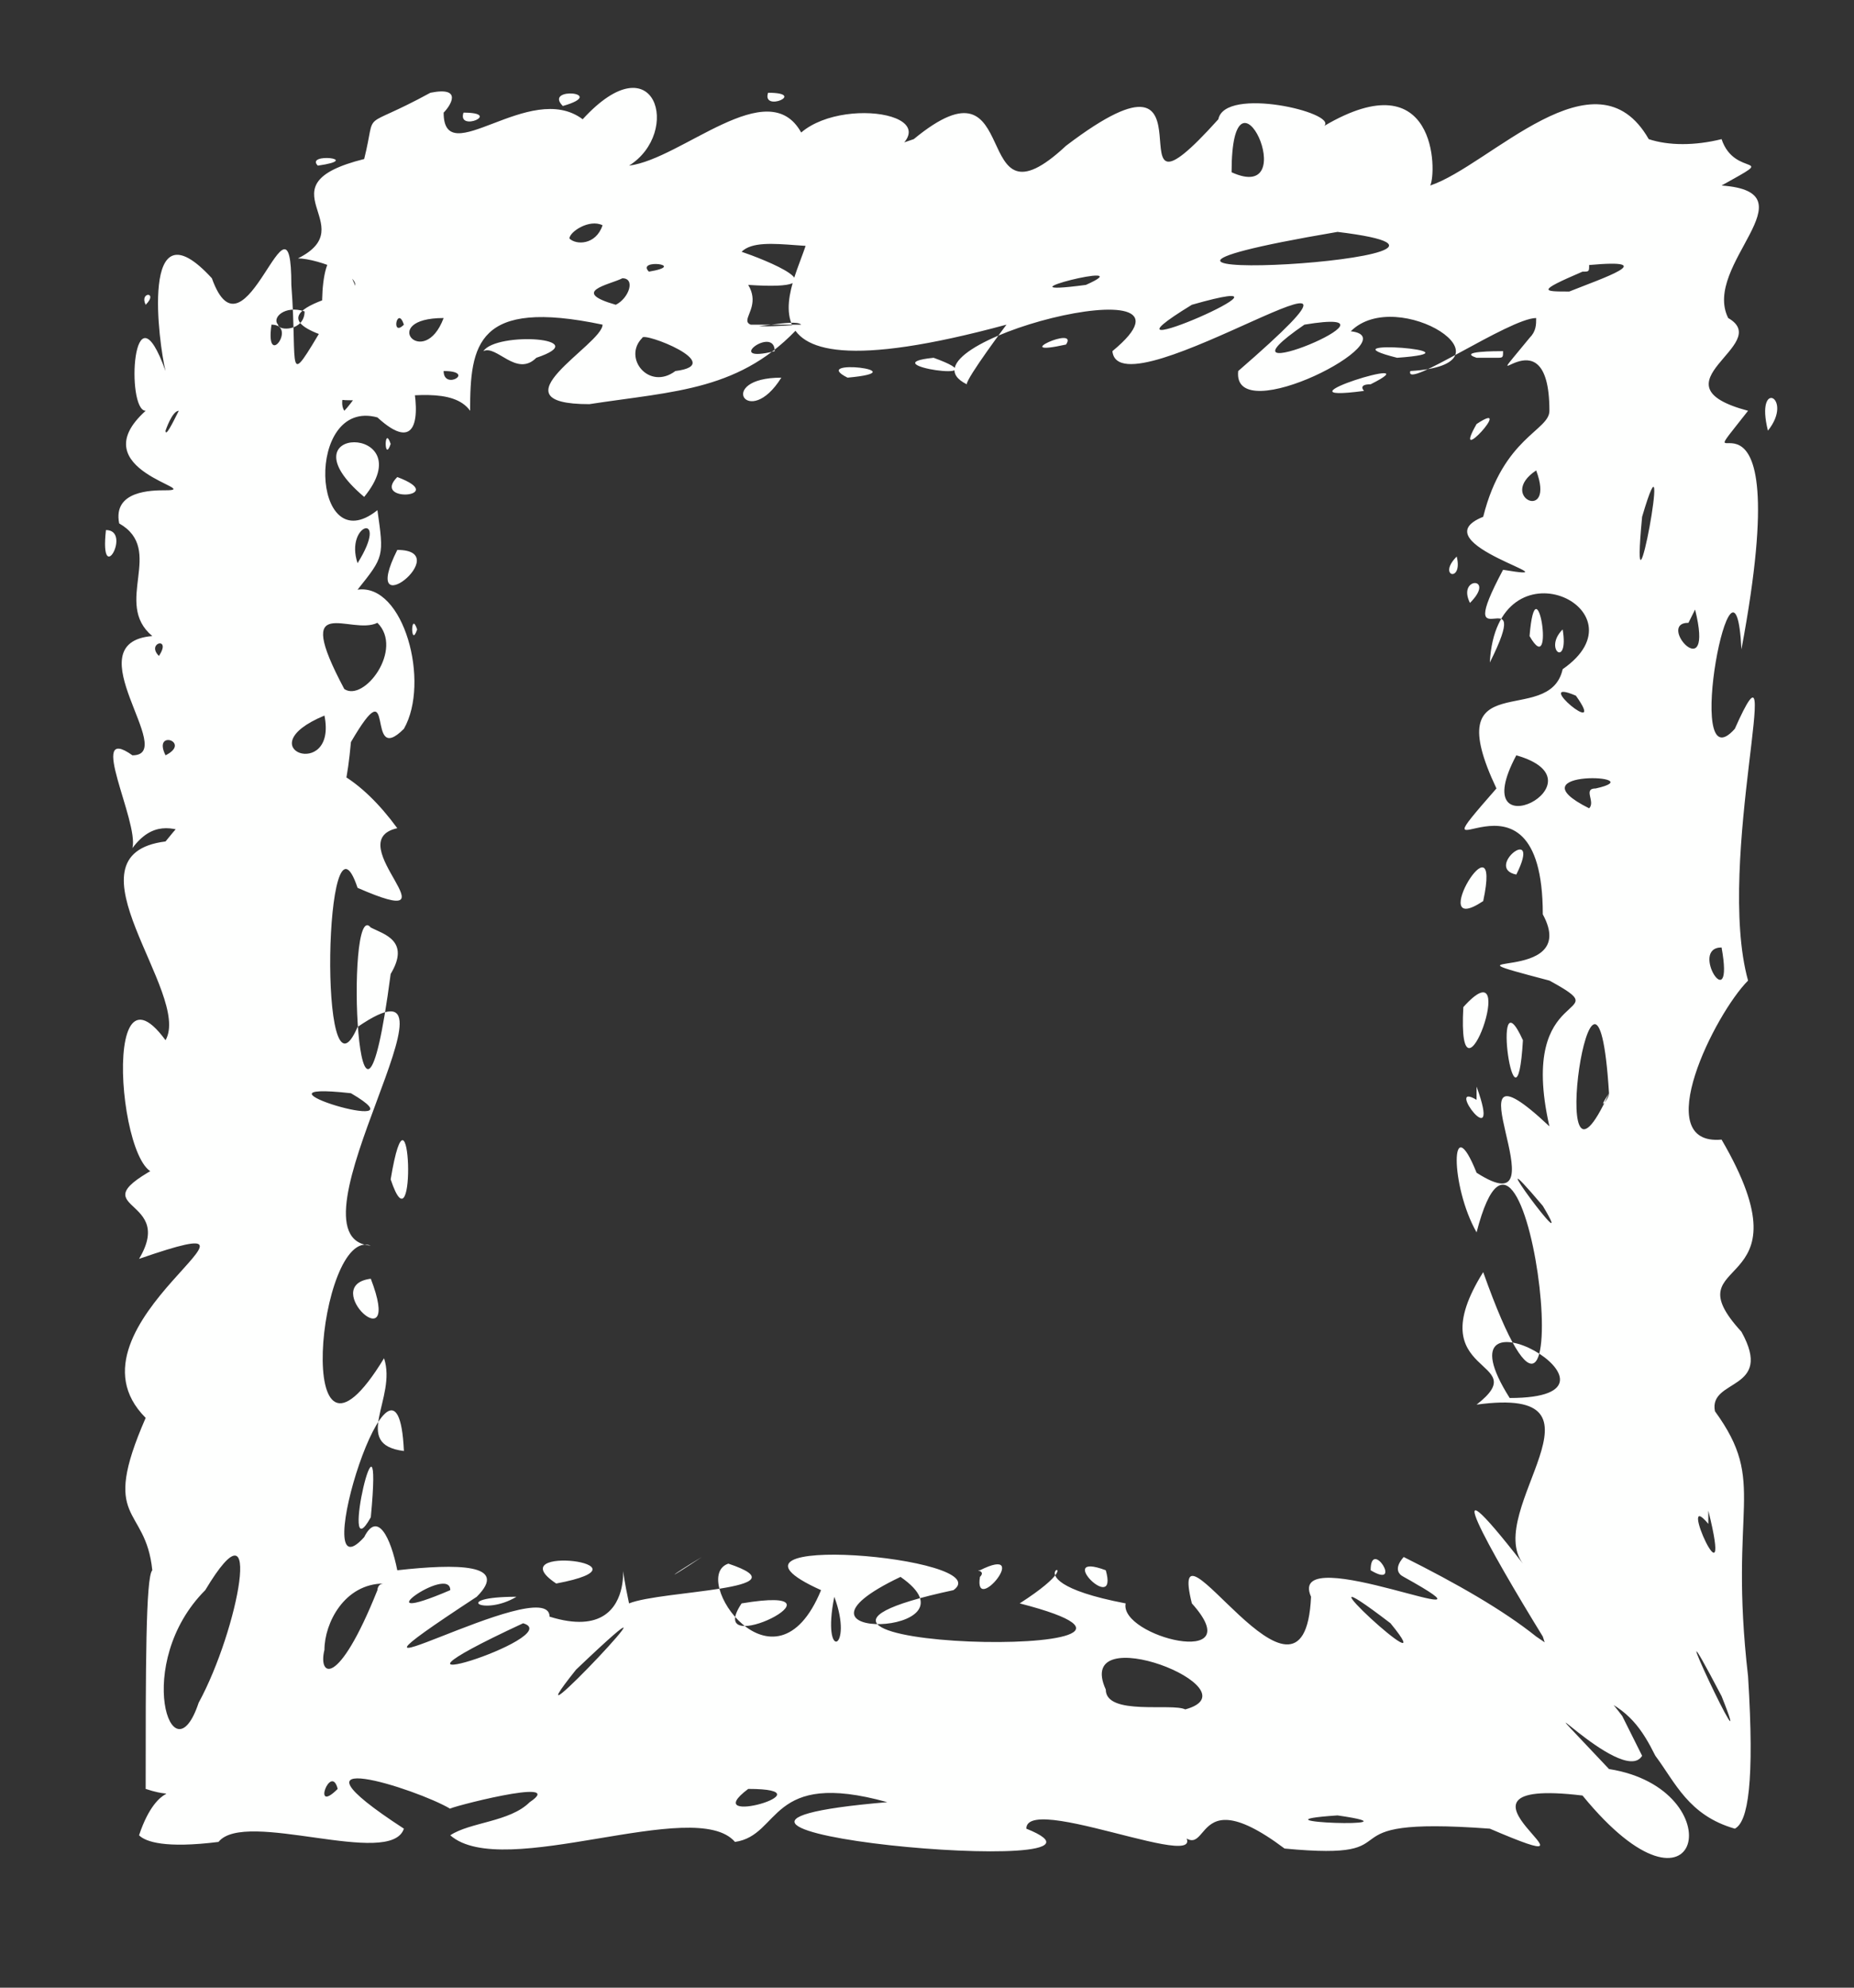 <?xml version="1.0" encoding="UTF-8" standalone="no"?><svg xmlns="http://www.w3.org/2000/svg" xmlns:xlink="http://www.w3.org/1999/xlink" clip-rule="evenodd" stroke-miterlimit="10" viewBox="0 0 28 30"><rect x="0" y="0" width="28" height="30" fill="#333333" stroke="none"/><desc>SVG generated by Keynote</desc><defs></defs><g transform="matrix(1.00, 0.00, -0.00, -1.00, 0.0, 30.0)"><path d="M 12.1 25.1 C 12.0 25.2 11.3 25.0 11.2 25.1 M 12.1 25.1 C 11.2 24.1 10.2 24.1 8.9 23.9 C 7.4 23.9 9.1 24.8 9.1 25.1 C 7.2 25.5 7.1 24.8 7.1 23.8 C 6.6 24.5 4.4 23.3 4.8 24.6 C 7.9 24.6 2.6 24.9 5.3 25.6 C 5.6 25.8 4.8 26.1 4.5 26.1 C 5.5 26.6 3.9 27.2 5.5 27.6 C 5.7 28.4 5.4 28.0 6.5 28.6 C 7.0 28.7 6.8 28.4 6.7 28.3 C 6.7 27.4 8.0 28.8 8.8 28.2 C 9.9 29.4 10.3 28.0 9.5 27.5 C 10.3 27.6 11.6 28.9 12.1 28.0 C 12.8 28.6 14.7 28.2 13.1 27.5 C 12.1 27.0 12.9 26.6 12.9 26.4 C 12.5 26.1 11.5 26.5 11.2 26.2 C 11.5 26.1 12.8 25.6 11.3 25.7 C 11.6 25.2 10.7 25.0 12.1 25.1 C 12.1 25.1 12.1 25.1 12.1 25.1 Z M 6.7 24.4 C 6.7 24.1 7.2 24.4 6.7 24.4 C 6.7 24.4 6.7 24.4 6.7 24.4 Z M 11.6 28.6 C 11.5 28.3 12.2 28.6 11.6 28.6 C 11.6 28.6 11.6 28.6 11.6 28.6 Z M 7.0 28.3 C 6.9 28.0 7.6 28.3 7.0 28.3 C 7.0 28.3 7.0 28.3 7.0 28.3 Z M 8.1 24.6 C 9.0 24.9 7.5 25.0 7.3 24.7 C 7.5 24.8 7.8 24.3 8.1 24.6 C 8.1 24.6 8.1 24.6 8.1 24.6 Z M 8.6 26.4 C 8.7 26.3 9.0 26.3 9.1 26.6 C 8.9 26.7 8.6 26.5 8.6 26.4 C 8.6 26.4 8.6 26.4 8.6 26.4 Z M 4.2 25.1 C 4.2 25.0 4.6 25.0 4.6 25.3 C 4.3 25.4 4.1 25.2 4.2 25.1 C 4.2 25.1 4.2 25.1 4.2 25.1 Z M 9.3 25.4 C 9.5 25.5 9.6 25.8 9.4 25.8 C 9.2 25.7 8.6 25.6 9.3 25.4 C 9.3 25.4 9.3 25.4 9.3 25.4 Z M 10.2 24.4 C 11.0 24.5 9.7 25.0 9.7 24.9 C 9.4 24.6 9.8 24.1 10.2 24.4 C 10.2 24.4 10.2 24.4 10.2 24.4 Z M 9.8 25.9 C 10.4 26.0 9.6 26.1 9.8 25.9 C 9.8 25.9 9.8 25.9 9.8 25.9 Z M 4.8 27.5 C 5.5 27.6 4.6 27.7 4.8 27.5 C 4.8 27.5 4.8 27.5 4.8 27.5 Z M 8.5 28.4 C 9.2 28.6 8.2 28.7 8.5 28.4 C 8.5 28.4 8.5 28.4 8.5 28.4 Z M 6.7 25.2 C 5.7 25.2 6.4 24.4 6.7 25.2 C 6.7 25.2 6.7 25.2 6.7 25.2 Z M 11.8 24.3 C 10.8 24.3 11.3 23.5 11.8 24.3 C 11.8 24.3 11.8 24.3 11.8 24.3 Z M 5.7 25.0 C 5.9 25.9 6.9 22.6 5.7 23.7 C 4.6 24.0 4.7 21.5 5.7 22.3 C 5.8 21.6 5.8 21.6 5.4 21.1 C 6.1 21.2 6.5 19.7 6.1 19.0 C 5.5 18.4 6.0 20.0 5.3 18.8 C 5.1 16.6 4.6 18.7 3.8 17.6 C 3.8 17.5 4.2 17.6 3.9 17.3 C 3.2 16.9 2.6 18.0 2.0 17.2 C 2.1 17.6 1.3 19.1 2.0 18.6 C 2.7 18.6 1.1 20.3 2.3 20.4 C 1.7 20.9 2.5 21.7 1.8 22.1 C 1.7 22.6 2.3 22.6 2.5 22.6 C 3.1 22.6 1.2 22.9 2.2 23.8 C 1.9 23.8 2.0 25.8 2.5 24.4 C 2.4 24.8 2.1 27.0 3.2 25.8 C 3.7 24.4 4.4 27.4 4.4 25.7 C 4.5 24.4 4.3 24.1 4.9 25.1 C 4.8 25.4 4.9 26.9 5.4 25.6 C 5.3 25.4 5.4 24.8 5.7 25.0 C 5.7 25.0 5.7 25.0 5.7 25.0 Z M 4.1 25.1 C 4.0 24.4 4.5 25.1 4.1 25.1 C 4.1 25.1 4.1 25.1 4.1 25.1 Z M 1.6 22.0 C 1.5 21.1 2.0 22.0 1.6 22.0 C 1.6 22.0 1.6 22.0 1.6 22.0 Z M 6.0 22.8 C 5.6 22.4 6.8 22.5 6.0 22.8 C 6.0 22.8 6.0 22.8 6.0 22.8 Z M 2.5 23.5 C 2.5 23.4 2.6 23.6 2.7 23.8 C 2.6 23.8 2.5 23.5 2.5 23.5 C 2.5 23.5 2.5 23.5 2.5 23.5 Z M 6.0 21.7 C 5.4 20.5 6.9 21.7 6.0 21.7 C 6.0 21.7 6.0 21.7 6.0 21.7 Z M 4.9 19.2 C 3.7 18.7 5.1 18.2 4.9 19.2 C 4.9 19.2 4.9 19.2 4.9 19.2 Z M 2.4 20.1 C 2.6 20.4 2.2 20.3 2.4 20.1 C 2.4 20.1 2.4 20.1 2.4 20.1 Z M 2.2 25.4 C 2.4 25.6 2.1 25.6 2.2 25.4 C 2.2 25.4 2.2 25.4 2.2 25.4 Z M 2.5 18.6 C 2.9 18.8 2.3 19.0 2.5 18.6 C 2.5 18.6 2.5 18.6 2.5 18.6 Z M 5.5 22.5 C 6.4 23.6 4.2 23.6 5.5 22.5 C 5.5 22.5 5.5 22.5 5.5 22.5 Z M 5.6 24.3 C 5.8 25.0 5.0 24.1 5.2 23.8 C 5.3 23.9 5.5 24.2 5.6 24.3 C 5.6 24.3 5.6 24.3 5.6 24.3 Z M 5.4 21.5 C 5.9 22.3 5.2 22.1 5.4 21.5 C 5.4 21.5 5.4 21.5 5.4 21.5 Z M 5.9 23.3 C 5.8 23.6 5.8 23.0 5.9 23.3 C 5.9 23.3 5.9 23.3 5.9 23.3 Z M 6.3 20.5 C 6.2 20.8 6.2 20.2 6.3 20.5 C 6.3 20.5 6.3 20.5 6.3 20.5 Z M 6.1 25.1 C 6.0 25.4 5.9 24.9 6.1 25.1 C 6.1 25.1 6.1 25.1 6.1 25.1 Z M 5.7 20.6 C 5.3 20.4 4.4 21.1 5.2 19.6 C 5.5 19.4 6.1 20.2 5.7 20.6 C 5.7 20.6 5.7 20.6 5.7 20.6 Z M 15.2 25.1 C 10.4 23.8 12.3 26.1 12.2 26.5 C 11.8 27.1 12.6 27.5 13.8 27.9 C 15.5 29.3 14.6 26.4 16.1 27.8 C 18.6 29.7 16.6 26.2 18.4 28.2 C 18.5 28.7 20.2 28.3 20.0 28.1 C 21.7 29.1 21.7 27.4 21.6 27.2 C 22.5 27.5 24.1 29.3 24.9 27.9 C 25.2 27.8 25.6 27.8 26.0 27.9 C 26.2 27.3 26.9 27.7 26.0 27.2 C 27.4 27.1 25.7 26.0 26.1 25.2 C 26.8 24.8 24.9 24.2 26.4 23.8 C 25.3 22.4 27.2 25.0 26.3 20.2 C 26.2 22.2 25.4 18.1 26.2 19.0 C 27.0 20.8 25.9 17.0 26.4 15.2 C 25.9 14.7 24.9 12.7 26.0 12.8 C 27.4 10.4 25.2 11.1 26.3 9.9 C 26.8 9.0 25.8 9.2 25.9 8.7 C 26.7 7.6 26.1 7.3 26.4 4.7 C 26.5 3.1 26.4 2.5 26.2 2.4 C 25.5 2.6 25.3 3.1 25.0 3.5 C 24.8 3.9 24.6 4.2 24.1 4.4 C 24.0 4.5 23.9 4.5 23.7 4.5 C 23.5 4.6 23.4 5.0 23.3 5.3 C 22.5 6.6 21.6 8.2 23.0 6.4 C 22.4 7.2 24.5 9.1 22.3 8.8 C 23.2 9.5 21.4 9.2 22.4 10.8 C 24.0 6.3 23.1 14.5 22.3 11.4 C 21.9 12.1 21.9 13.3 22.3 12.3 C 23.7 11.4 21.7 14.6 23.4 13.0 C 22.9 15.2 24.5 14.6 23.4 15.2 C 21.5 15.7 23.9 15.1 23.3 16.2 C 23.3 18.8 21.2 16.5 22.6 18.1 C 21.7 20.0 23.4 19.0 23.6 19.9 C 24.9 20.8 22.6 21.9 22.5 20.0 C 23.2 21.4 21.9 19.9 22.7 21.4 C 23.9 21.2 21.4 21.8 22.4 22.2 C 22.7 23.4 23.4 23.5 23.4 23.8 C 23.4 25.4 22.2 23.8 23.1 24.9 C 23.2 25.0 23.2 25.1 23.2 25.2 C 22.8 25.2 21.2 24.1 21.3 24.4 C 23.0 24.5 21.1 25.7 20.4 25.0 C 21.3 24.9 18.6 23.5 18.7 24.4 C 21.7 27.0 16.9 23.7 16.8 24.7 C 18.5 26.1 13.4 24.8 14.6 24.2 C 14.6 24.3 15.2 25.1 15.2 25.1 M 21.1 24.6 C 22.5 24.7 19.9 24.9 21.1 24.6 M 20.7 24.2 C 21.7 24.7 19.1 23.9 20.6 24.1 C 20.6 24.1 20.5 24.2 20.7 24.2 M 22.2 20.9 C 22.6 21.3 22.0 21.3 22.2 20.9 M 23.1 20.4 C 23.5 19.7 23.2 21.6 23.1 20.4 M 22.8 8.9 C 25.0 8.9 21.6 10.8 22.8 8.9 M 22.4 16.4 C 22.7 17.8 21.5 15.8 22.4 16.4 M 22.9 16.8 C 23.3 17.6 22.4 16.9 22.9 16.8 M 22.8 11.1 C 22.9 11.0 22.9 11.0 22.8 11.1 C 22.8 11.1 22.8 11.1 22.8 11.1 Z M 22.9 7.7 C 22.8 7.7 22.8 7.7 22.9 7.7 C 22.9 7.7 22.9 7.7 22.9 7.7 Z M 23.0 14.3 C 22.5 15.4 22.9 12.6 23.0 14.3 C 23.0 14.3 23.0 14.3 23.0 14.3 Z M 26.1 7.3 C 26.2 7.3 26.2 7.3 26.1 7.3 C 26.1 7.3 26.1 7.3 26.1 7.3 Z M 20.9 25.6 C 20.8 25.6 20.8 25.6 20.9 25.6 C 20.9 25.6 20.9 25.6 20.9 25.6 Z M 16.1 24.8 C 16.3 25.1 15.2 24.6 16.1 24.8 C 16.1 24.8 16.1 24.8 16.1 24.8 Z M 13.9 27.2 C 13.9 27.3 13.9 27.3 13.9 27.2 C 13.9 27.2 13.9 27.2 13.9 27.2 Z M 20.3 26.7 C 20.3 26.8 20.3 26.8 20.3 26.7 C 20.3 26.7 20.3 26.7 20.3 26.7 Z M 19.7 25.1 C 18.1 24.0 21.5 25.4 19.7 25.1 C 19.7 25.1 19.7 25.1 19.7 25.1 Z M 26.0 15.7 C 25.5 15.7 26.2 14.6 26.0 15.7 C 26.0 15.7 26.0 15.7 26.0 15.7 Z M 23.6 20.5 C 23.3 20.2 23.7 19.9 23.6 20.5 C 23.6 20.5 23.6 20.5 23.6 20.5 Z M 22.0 21.6 C 21.7 21.3 22.1 21.2 22.0 21.6 C 22.0 21.6 22.0 21.6 22.0 21.6 Z M 15.9 24.5 C 16.0 24.4 16.0 24.4 15.9 24.5 C 15.9 24.5 15.9 24.5 15.9 24.5 Z M 18.0 25.4 C 16.2 24.3 20.1 26.0 18.0 25.4 C 18.0 25.4 18.0 25.4 18.0 25.4 Z M 16.4 25.7 C 17.3 26.1 14.9 25.5 16.4 25.7 M 18.6 27.4 C 19.7 26.9 18.6 29.3 18.6 27.4 C 18.6 27.4 18.6 27.4 18.6 27.4 Z M 25.8 27.4 C 25.9 27.3 25.9 27.3 25.8 27.4 C 25.8 27.4 25.8 27.4 25.8 27.4 Z M 22.3 24.6 C 22.5 24.6 22.6 24.6 22.6 24.6 C 22.7 24.6 22.7 24.6 22.7 24.7 C 22.6 24.7 22.0 24.7 22.3 24.6 C 22.3 24.6 22.3 24.6 22.3 24.6 Z M 12.8 24.3 C 13.9 24.4 12.2 24.6 12.8 24.3 C 12.8 24.3 12.8 24.3 12.8 24.3 Z M 24.8 22.2 C 24.6 20.1 25.3 23.9 24.8 22.2 C 24.8 22.2 24.8 22.2 24.8 22.2 Z M 23.5 14.9 C 23.5 14.8 23.5 14.8 23.5 14.9 C 23.5 14.9 23.5 14.9 23.5 14.9 Z M 23.0 13.8 C 23.0 13.7 23.0 13.7 23.0 13.8 C 23.0 13.8 23.0 13.8 23.0 13.8 Z M 24.2 8.2 C 24.2 8.0 24.2 8.0 24.2 8.2 C 24.2 8.2 24.2 8.2 24.2 8.2 Z M 22.5 12.8 C 22.5 12.8 22.5 12.8 22.5 12.8 C 22.5 12.8 22.5 12.8 22.5 12.8 Z M 22.8 9.5 C 22.8 9.4 22.8 9.4 22.8 9.5 C 22.8 9.5 22.8 9.5 22.8 9.5 Z M 21.8 10.5 C 21.9 10.4 21.9 10.4 21.8 10.5 C 21.8 10.5 21.8 10.5 21.8 10.5 Z M 26.6 18.0 C 26.7 17.9 26.7 17.9 26.6 18.0 C 26.6 18.0 26.6 18.0 26.6 18.0 Z M 17.6 24.1 C 17.7 24.2 17.7 24.2 17.6 24.1 C 17.6 24.1 17.6 24.1 17.6 24.1 Z M 23.2 9.5 C 23.2 9.4 23.2 9.4 23.2 9.5 C 23.2 9.5 23.2 9.5 23.2 9.5 Z M 24.1 18.1 C 25.0 18.3 22.8 18.4 24.0 17.8 C 24.1 17.9 23.9 18.1 24.1 18.1 M 25.6 17.1 C 25.7 17.2 25.7 17.2 25.6 17.1 C 25.6 17.1 25.6 17.1 25.6 17.1 Z M 26.2 22.1 C 26.3 22.2 26.3 22.2 26.2 22.1 C 26.2 22.1 26.2 22.1 26.2 22.1 Z M 22.3 13.4 C 21.8 13.7 22.7 12.5 22.3 13.6 M 25.8 7.0 C 25.3 7.6 26.2 5.6 25.8 7.2 M 11.7 24.7 C 11.7 25.1 10.9 24.5 11.7 24.7 M 26.7 23.5 C 27.1 24.0 26.5 24.3 26.7 23.5 M 25.5 20.6 C 25.0 20.6 25.9 19.6 25.6 20.8 M 25.8 10.3 C 25.8 10.3 25.8 10.3 25.8 10.3 C 25.8 10.3 25.8 10.3 25.8 10.3 Z M 22.7 23.4 C 22.7 23.4 22.7 23.4 22.7 23.4 C 22.7 23.4 22.7 23.4 22.7 23.4 Z M 23.8 19.5 C 23.1 19.8 24.3 18.8 23.8 19.5 M 23.9 25.9 C 23.2 25.6 23.3 25.6 23.7 25.6 C 24.2 25.8 25.1 26.1 24.0 26.0 C 24.0 25.9 24.0 25.9 23.9 25.9 M 26.0 4.4 C 24.9 6.5 26.6 2.9 26.0 4.4 M 23.3 11.8 C 22.2 13.1 23.9 10.8 23.3 11.8 M 23.2 22.9 C 22.6 22.5 23.5 22.1 23.2 22.9 M 14.1 24.6 C 13.1 24.5 15.2 24.2 14.1 24.6 M 25.8 13.5 C 25.8 13.4 25.8 13.4 25.8 13.5 C 25.8 13.5 25.8 13.5 25.8 13.5 Z M 20.4 28.7 C 20.5 28.8 20.5 28.8 20.4 28.7 C 20.4 28.7 20.4 28.7 20.4 28.7 Z M 22.5 6.2 C 22.5 6.1 22.5 6.1 22.5 6.2 C 22.5 6.2 22.5 6.2 22.5 6.2 Z M 23.8 12.3 C 23.9 12.3 23.9 12.3 23.8 12.3 C 23.8 12.3 23.8 12.3 23.8 12.3 Z M 22.3 8.1 C 22.4 8.0 22.4 8.0 22.3 8.1 C 22.3 8.1 22.3 8.1 22.3 8.1 Z M 24.7 15.8 C 24.7 15.7 24.7 15.7 24.7 15.8 C 24.7 15.8 24.7 15.8 24.7 15.8 Z M 21.9 16.2 C 21.9 16.2 21.9 16.2 21.9 16.2 C 21.9 16.2 21.9 16.2 21.9 16.2 Z M 23.1 19.8 C 23.1 19.8 23.1 19.8 23.1 19.8 C 23.1 19.8 23.1 19.8 23.1 19.8 Z M 22.1 14.8 C 22.0 13.0 23.0 15.8 22.1 14.8 C 22.1 14.8 22.1 14.8 22.1 14.8 Z M 24.9 18.9 C 24.9 18.9 24.9 18.9 24.9 18.9 C 24.9 18.9 24.9 18.9 24.9 18.9 Z M 22.9 18.6 C 22.1 17.1 24.3 18.2 22.9 18.6 M 22.3 23.6 C 21.9 22.9 22.9 24.0 22.3 23.6 M 23.9 27.9 C 24.0 27.9 24.0 27.9 23.9 27.9 C 23.9 27.9 23.9 27.9 23.9 27.9 Z M 24.4 27.6 C 24.5 27.6 24.5 27.6 24.4 27.6 C 24.4 27.6 24.4 27.6 24.4 27.6 Z M 21.4 24.1 C 21.4 24.1 21.4 24.1 21.4 24.1 C 21.4 24.1 21.4 24.1 21.4 24.1 Z M 25.5 28.6 C 25.6 28.6 25.6 28.6 25.5 28.6 C 25.5 28.6 25.5 28.6 25.5 28.6 Z M 22.0 16.9 C 22.0 16.9 22.0 16.9 22.0 16.9 C 22.0 16.9 22.0 16.9 22.0 16.9 Z M 21.9 7.5 C 22.0 7.5 22.0 7.5 21.9 7.5 C 21.9 7.5 21.9 7.5 21.9 7.5 Z M 16.1 27.5 C 16.2 27.5 16.2 27.5 16.1 27.5 C 16.1 27.5 16.1 27.5 16.1 27.5 Z M 23.1 16.0 C 23.1 16.0 23.1 16.0 23.1 16.0 C 23.1 16.0 23.1 16.0 23.1 16.0 Z M 22.0 27.7 C 22.1 27.7 22.1 27.7 22.0 27.7 C 22.0 27.7 22.0 27.7 22.0 27.7 Z M 22.8 16.7 C 22.8 16.6 22.8 16.6 22.8 16.7 C 22.8 16.7 22.8 16.7 22.8 16.7 Z M 26.0 13.9 C 26.0 13.8 26.0 13.8 26.0 13.9 C 26.0 13.9 26.0 13.9 26.0 13.9 Z M 26.7 10.7 C 26.7 10.7 26.7 10.7 26.7 10.7 C 26.7 10.7 26.7 10.7 26.7 10.7 Z M 24.1 14.3 C 24.1 14.2 24.1 14.2 24.1 14.3 C 24.1 14.3 24.1 14.3 24.1 14.3 Z M 20.2 26.5 C 14.9 25.6 23.5 26.1 20.2 26.5 M 24.3 13.5 C 24.1 16.7 23.3 11.3 24.3 13.5 C 24.1 13.2 24.3 13.4 24.3 13.5 M 21.2 6.5 C 22.0 6.1 22.7 5.7 23.2 5.3 C 23.8 4.9 24.2 4.5 24.5 4.1 C 24.6 3.9 24.7 3.7 24.8 3.5 C 24.5 3.0 22.7 5.0 24.3 3.3 C 26.2 3.0 25.7 0.7 23.9 2.9 C 21.4 3.2 24.6 1.5 22.5 2.4 C 19.8 2.6 21.5 1.9 19.4 2.1 C 17.8 3.3 18.4 1.5 17.6 2.6 C 19.0 1.4 15.5 3.0 15.5 2.4 C 17.5 1.6 8.7 2.4 13.4 2.8 C 11.6 3.3 11.8 2.3 11.1 2.2 C 10.5 2.9 7.6 1.6 6.8 2.3 C 7.1 2.5 7.7 2.5 8.0 2.8 C 8.6 3.2 6.7 2.7 6.8 2.7 C 6.3 3.0 4.1 3.7 6.1 2.4 C 5.9 1.8 3.7 2.7 3.3 2.2 C 2.5 2.1 2.2 2.2 2.1 2.3 C 2.4 3.2 2.8 2.8 2.2 3.0 C 2.2 4.8 2.2 6.2 2.3 6.3 C 2.2 7.3 1.5 7.0 2.2 8.6 C 0.8 10.0 4.7 11.9 2.1 11.0 C 2.7 12.0 1.0 11.7 2.6 12.5 C 1.9 11.3 1.4 15.8 2.5 14.3 C 2.9 15.0 0.9 17.1 2.5 17.3 C 3.7 18.8 4.9 19.0 6.0 17.5 C 5.1 17.3 7.0 15.9 5.4 16.6 C 4.9 18.1 4.8 13.1 5.4 14.5 C 7.3 15.8 4.2 11.3 5.6 11.2 C 4.8 11.5 4.4 7.2 5.8 9.5 C 6.0 8.9 5.3 8.2 6.1 8.1 C 6.0 10.3 4.6 5.8 5.5 6.8 C 5.7 7.2 5.9 6.8 6.0 6.3 C 6.9 6.4 7.7 6.4 7.2 5.9 C 4.3 4.0 8.3 6.3 8.3 5.6 C 9.9 5.1 9.2 7.2 9.5 5.8 C 10.0 6.0 12.2 6.0 11.0 6.4 C 10.4 6.2 11.7 4.3 12.4 6.0 C 10.4 6.9 15.1 6.5 14.4 6.0 C 10.2 5.1 18.9 4.9 15.4 5.8 C 16.8 6.7 14.9 6.2 17.0 5.8 C 16.9 5.3 18.9 4.8 18.0 5.8 C 17.6 7.4 19.7 3.7 19.8 5.9 C 19.4 6.8 23.0 5.2 21.2 6.2 C 21.0 6.3 21.2 6.5 21.2 6.5 M 20.7 6.3 C 21.2 6.0 20.7 6.8 20.7 6.3 M 21.3 6.0 C 21.3 6.0 21.3 6.0 21.3 6.0 C 21.3 6.0 21.3 6.0 21.3 6.0 Z M 17.4 5.7 C 17.4 5.8 17.4 5.8 17.4 5.7 C 17.4 5.7 17.4 5.7 17.4 5.7 Z M 14.1 1.8 C 14.1 1.8 14.1 1.8 14.1 1.8 C 14.1 1.8 14.1 1.8 14.1 1.8 Z M 14.6 5.7 C 14.7 5.7 14.7 5.7 14.6 5.7 C 14.6 5.7 14.6 5.7 14.6 5.7 Z M 19.0 5.5 C 19.0 5.5 19.0 5.5 19.0 5.5 C 19.0 5.5 19.0 5.5 19.0 5.5 Z M 14.8 6.2 C 14.7 5.6 15.6 6.7 14.8 6.3 C 14.7 6.3 14.9 6.3 14.8 6.2 M 11.5 6.5 C 11.5 6.4 11.5 6.4 11.5 6.5 M 1.6 4.6 C 1.5 4.5 1.5 4.5 1.6 4.6 M 6.3 9.4 C 6.2 9.4 6.2 9.4 6.3 9.4 M 7.8 5.9 C 6.8 5.9 7.3 5.6 7.8 5.9 M 5.9 12.2 C 6.3 11.0 6.2 14.0 5.9 12.2 M 6.3 13.9 C 6.2 14.0 6.2 14.0 6.3 13.9 M 6.0 7.1 C 6.0 7.0 6.0 7.0 6.0 7.1 C 6.0 7.1 6.0 7.1 6.0 7.1 Z M 8.4 6.1 C 10.0 6.4 7.5 6.7 8.4 6.1 M 16.7 6.3 C 15.9 6.6 16.9 5.6 16.7 6.3 M 18.4 6.0 C 18.4 6.0 18.4 6.0 18.4 6.0 C 18.4 6.0 18.4 6.0 18.4 6.0 Z M 6.0 9.9 C 5.9 9.8 5.9 9.8 6.0 9.9 C 6.0 9.9 6.0 9.9 6.0 9.9 Z M 6.1 11.6 C 6.0 11.6 6.0 11.6 6.1 11.6 C 6.1 11.6 6.1 11.6 6.1 11.6 Z M 1.7 11.9 C 1.7 11.8 1.7 11.8 1.7 11.9 C 1.7 11.9 1.7 11.9 1.7 11.9 Z M 17.9 4.2 C 19.0 4.5 16.2 5.6 16.7 4.5 C 16.7 4.1 17.7 4.3 17.9 4.2 M 8.7 4.8 C 7.5 3.3 10.8 6.8 8.7 4.8 M 5.3 13.5 C 3.5 13.7 6.5 12.8 5.3 13.5 M 5.6 16.0 C 5.2 16.5 5.4 11.5 5.9 15.3 C 6.2 15.8 5.8 15.9 5.6 16.0 M 11.2 5.8 C 10.6 4.9 13.0 6.1 11.2 5.8 M 3.0 4.3 C 3.6 5.4 4.0 7.5 3.1 6.0 C 2.0 4.9 2.6 3.1 3.0 4.3 M 21.0 5.5 C 19.3 6.8 21.9 4.4 21.0 5.5 M 16.8 5.4 C 16.7 5.4 16.7 5.4 16.8 5.4 C 16.8 5.4 16.8 5.4 16.8 5.4 Z M 15.0 5.6 C 15.0 5.5 15.0 5.5 15.0 5.6 M 19.5 6.7 C 19.5 6.5 19.5 6.5 19.5 6.7 M 4.4 5.6 C 4.3 5.6 4.3 5.6 4.4 5.6 M 7.9 5.5 C 5.1 4.2 8.6 5.3 7.9 5.5 M 11.3 3.0 C 10.5 2.4 12.6 3.0 11.3 3.0 M 5.8 6.1 C 5.2 6.1 4.9 5.5 4.9 5.1 C 4.8 4.7 5.1 4.5 5.7 6.0 C 5.7 6.0 5.7 6.1 5.8 6.1 M 8.8 5.7 C 8.7 5.7 8.7 5.7 8.8 5.7 C 8.8 5.7 8.8 5.7 8.8 5.7 Z M 2.9 4.7 C 2.9 4.7 2.9 4.7 2.9 4.7 C 2.9 4.7 2.9 4.7 2.9 4.7 Z M 3.0 5.4 C 2.9 5.3 2.9 5.3 3.0 5.4 C 3.0 5.4 3.0 5.4 3.0 5.4 Z M 5.9 7.8 C 5.9 7.7 5.9 7.7 5.9 7.8 C 5.9 7.8 5.9 7.8 5.9 7.8 Z M 20.2 2.6 C 18.7 2.5 21.6 2.4 20.2 2.6 C 20.2 2.6 20.2 2.6 20.2 2.6 Z M 13.6 6.2 C 11.5 5.2 14.9 5.3 13.6 6.2 C 13.6 6.2 13.6 6.2 13.6 6.2 Z M 11.1 4.6 C 11.1 4.5 11.1 4.5 11.1 4.6 C 11.1 4.6 11.1 4.6 11.1 4.6 Z M 7.1 6.8 C 7.0 6.7 7.0 6.7 7.1 6.8 C 7.1 6.8 7.1 6.8 7.1 6.8 Z M 19.5 2.4 C 19.6 2.4 19.6 2.4 19.5 2.4 C 19.5 2.4 19.5 2.4 19.5 2.4 Z M 5.2 10.7 C 5.2 10.7 5.2 10.7 5.2 10.7 C 5.2 10.7 5.2 10.7 5.2 10.7 Z M 5.1 3.0 C 5.0 3.4 4.7 2.6 5.1 3.0 C 5.1 3.0 5.1 3.0 5.1 3.0 Z M 2.9 3.0 C 2.8 3.0 2.8 3.0 2.9 3.0 C 2.9 3.0 2.9 3.0 2.9 3.0 Z M 6.4 14.4 C 6.4 14.4 6.4 14.4 6.4 14.4 C 6.4 14.4 6.4 14.4 6.4 14.4 Z M 1.5 7.3 C 1.5 7.4 1.5 7.4 1.5 7.3 C 1.5 7.3 1.5 7.3 1.5 7.3 Z M 3.0 10.2 C 3.0 10.1 3.0 10.1 3.0 10.2 C 3.0 10.2 3.0 10.2 3.0 10.2 Z M 5.6 7.1 C 5.8 9.2 5.1 6.2 5.6 7.1 C 5.6 7.1 5.6 7.1 5.6 7.1 Z M 3.4 15.5 C 3.3 15.5 3.3 15.5 3.4 15.5 C 3.4 15.5 3.4 15.5 3.4 15.5 Z M 5.1 17.3 C 5.0 17.3 5.0 17.3 5.1 17.3 C 5.1 17.3 5.1 17.3 5.1 17.3 Z M 6.0 18.1 C 5.9 18.1 5.9 18.1 6.0 18.1 C 6.0 18.1 6.0 18.1 6.0 18.1 Z M 15.3 3.8 C 15.3 3.8 15.3 3.8 15.3 3.8 C 15.3 3.8 15.3 3.8 15.3 3.8 Z M 15.6 6.5 C 15.6 6.5 15.6 6.5 15.6 6.5 C 15.6 6.5 15.6 6.5 15.6 6.5 Z M 13.5 6.7 C 13.5 6.7 13.5 6.7 13.5 6.7 C 13.5 6.7 13.5 6.7 13.5 6.7 Z M 16.0 2.1 C 16.1 2.2 16.1 2.2 16.0 2.1 C 16.0 2.1 16.0 2.1 16.0 2.1 Z M 5.8 4.5 C 5.8 4.5 5.8 4.5 5.8 4.5 C 5.8 4.5 5.8 4.5 5.8 4.5 Z M 3.8 3.4 C 3.9 3.4 3.9 3.4 3.8 3.4 C 3.8 3.4 3.8 3.4 3.8 3.4 Z M 5.3 1.9 C 5.3 1.9 5.3 1.9 5.3 1.9 C 5.3 1.9 5.3 1.9 5.3 1.9 Z M 2.1 2.5 C 2.2 2.5 2.2 2.5 2.1 2.5 C 2.1 2.5 2.1 2.5 2.1 2.5 Z M 23.8 2.6 C 23.8 2.6 23.8 2.6 23.8 2.6 C 23.8 2.6 23.8 2.6 23.8 2.6 Z M 22.3 4.7 C 22.4 4.7 22.4 4.7 22.3 4.7 C 22.3 4.7 22.3 4.7 22.3 4.7 Z M 6.8 6.0 C 6.8 6.4 5.4 5.4 6.8 6.0 M 9.9 5.7 C 9.9 5.7 9.9 5.7 9.9 5.7 C 9.9 5.7 9.9 5.7 9.9 5.7 Z M 5.6 10.7 C 4.8 10.6 6.1 9.4 5.6 10.7 C 5.6 10.7 5.6 10.7 5.6 10.7 Z M 2.1 5.8 C 2.1 5.9 2.1 5.9 2.1 5.8 C 2.1 5.8 2.1 5.8 2.1 5.8 Z M 2.5 7.2 C 2.4 7.2 2.4 7.2 2.5 7.2 C 2.5 7.2 2.5 7.2 2.5 7.2 Z M 4.8 14.4 C 4.7 14.5 4.7 14.5 4.8 14.4 M 10.6 6.5 C 10.0 6.1 10.1 6.2 10.6 6.5 M 5.6 11.9 C 5.6 11.8 5.6 11.8 5.6 11.9 C 5.6 11.9 5.6 11.9 5.6 11.9 Z M 5.2 15.9 C 5.2 15.8 5.2 15.8 5.2 15.9 C 5.2 15.9 5.2 15.9 5.2 15.9 Z M 12.6 5.9 C 12.4 4.9 12.9 5.1 12.6 5.9 M 19.3 5.6 C 19.3 5.5 19.3 5.5 19.3 5.6 C 19.3 5.6 19.3 5.6 19.3 5.6 Z M 19.3 5.6 " fill="#FEFFFE"></path></g></svg>